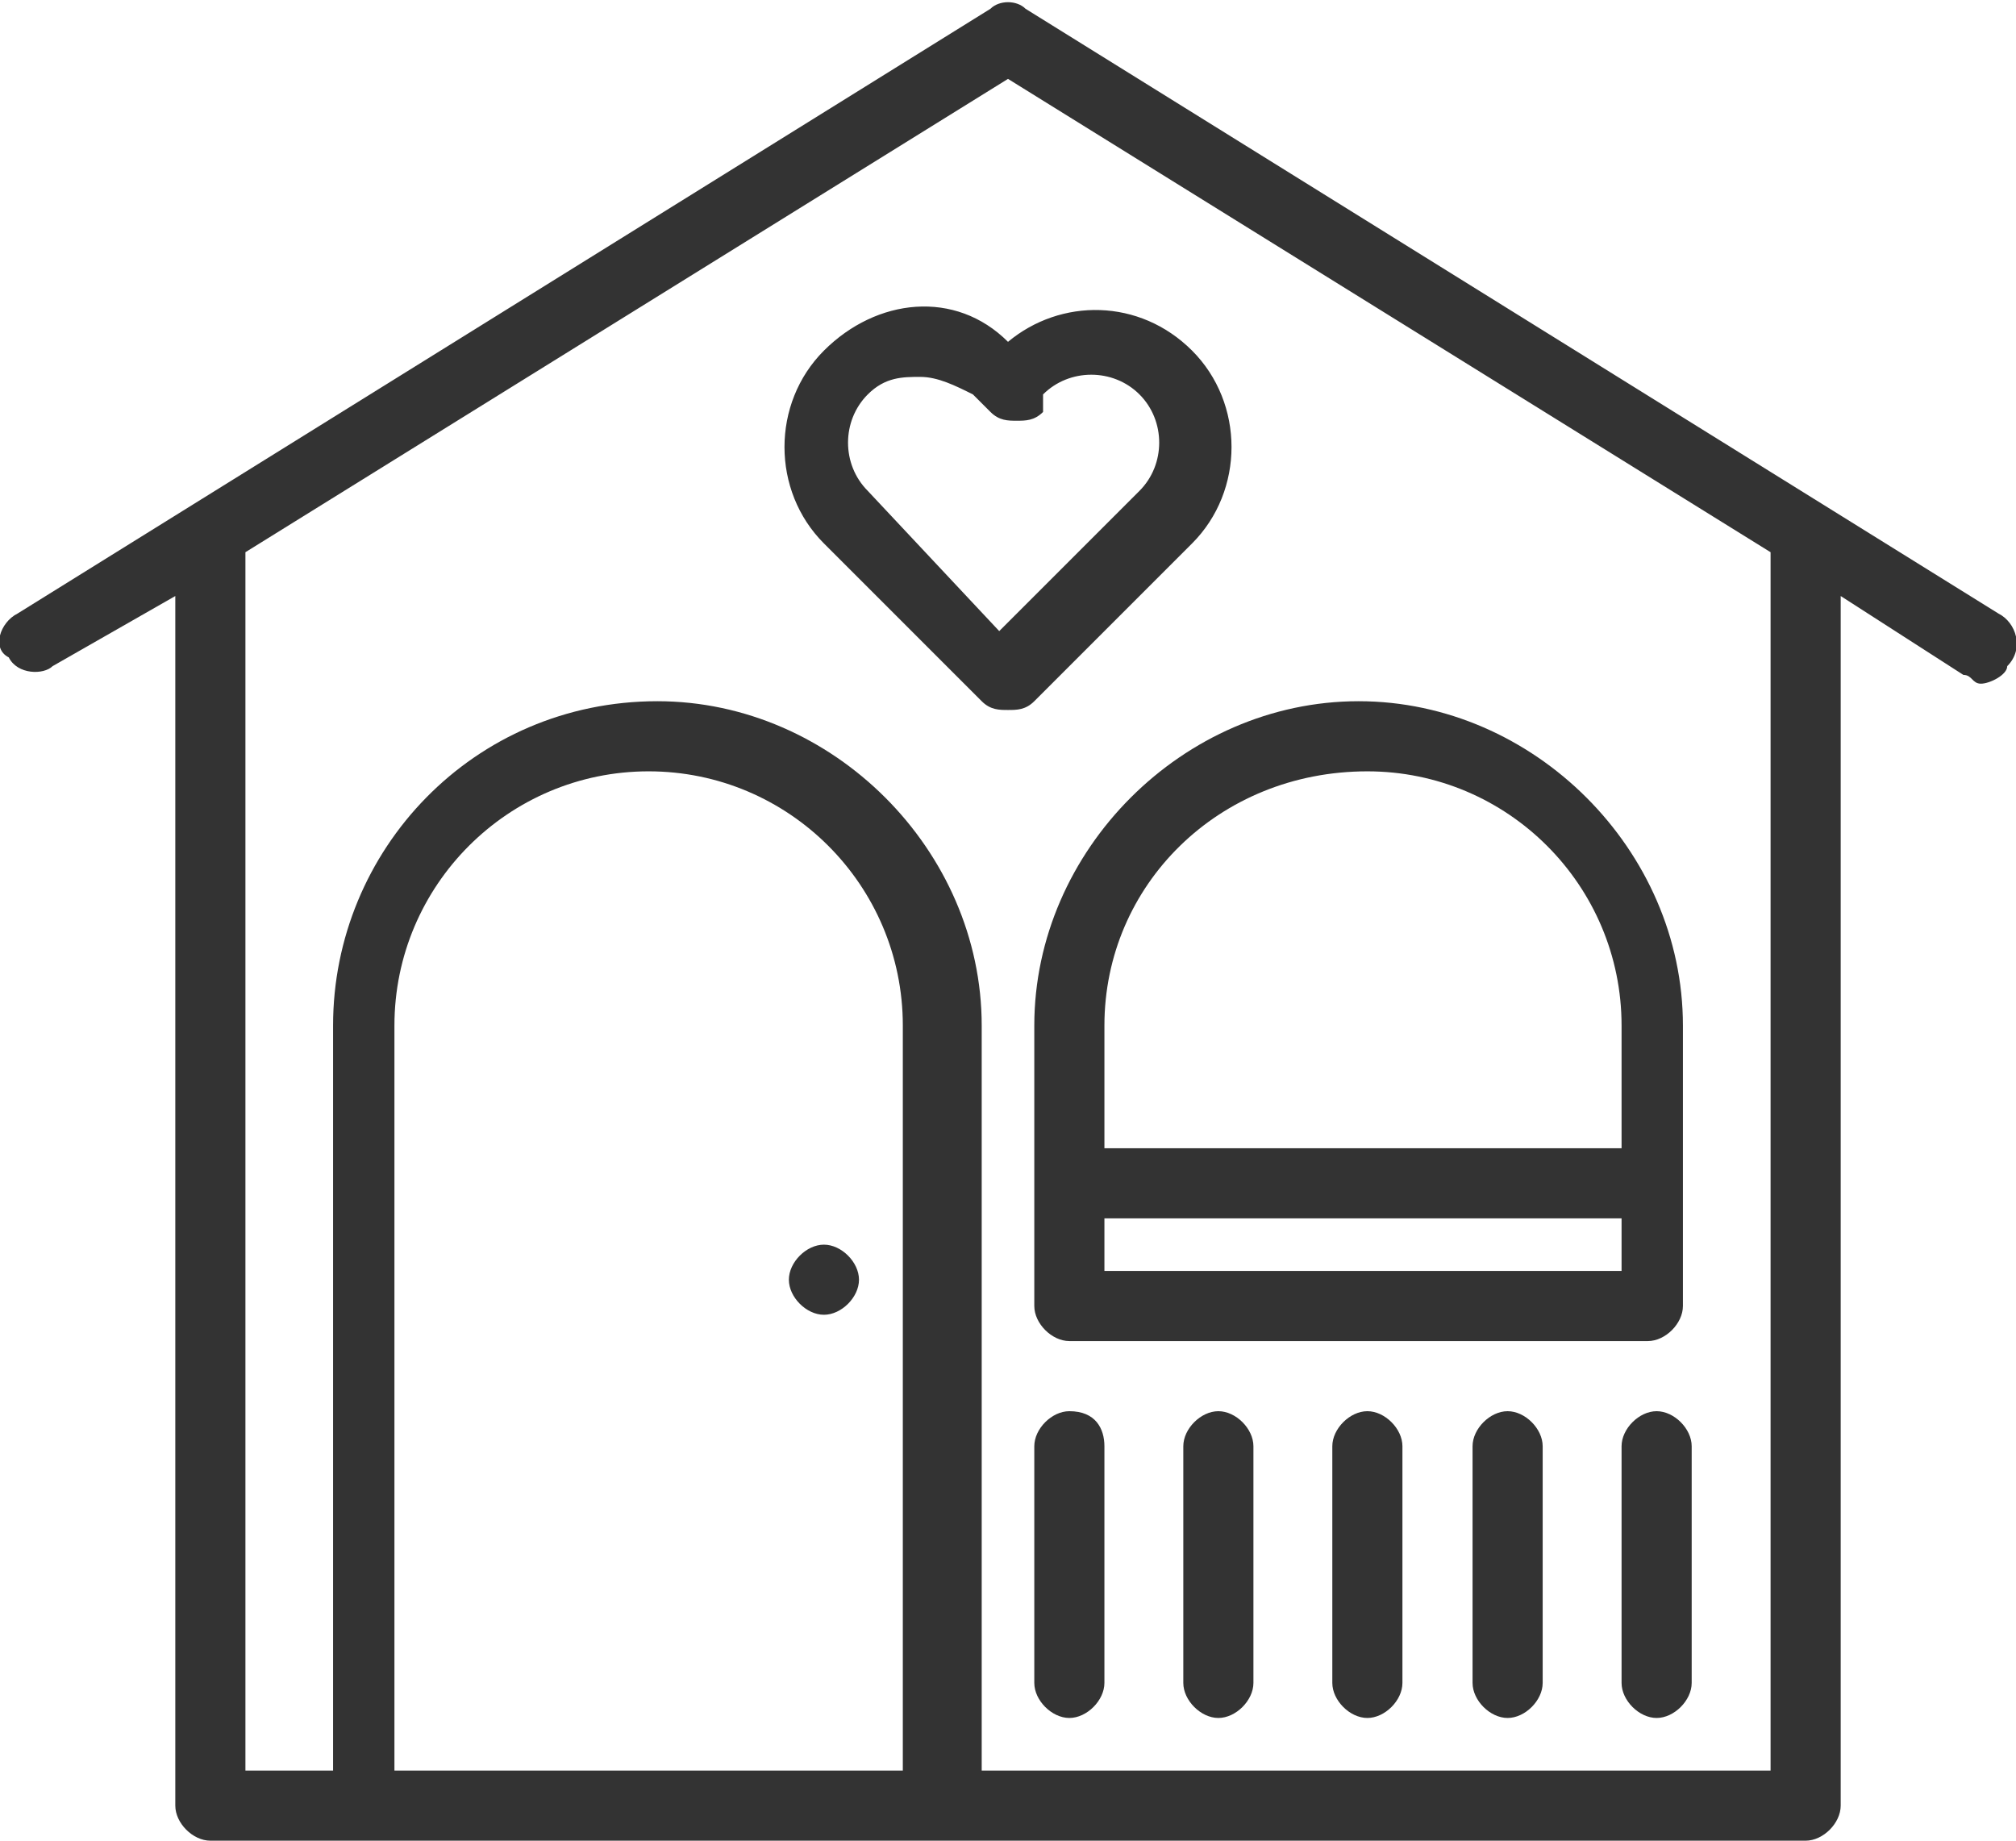 <?xml version="1.0" encoding="utf-8"?>
<!-- Generator: Adobe Illustrator 19.0.1, SVG Export Plug-In . SVG Version: 6.00 Build 0)  -->
<svg version="1.1" id="children_1_" xmlns="http://www.w3.org/2000/svg" xmlns:xlink="http://www.w3.org/1999/xlink" x="0px"
	 y="0px" viewBox="0 0 23 21" style="enable-background:new 0 0 23 21;" xml:space="preserve">
<style type="text/css">
	.st0{fill:#333333;}
</style>
<g id="children">
	<g>
		<path class="st0" d="M22.8,7L11.7,0.1c-0.1-0.1-0.3-0.1-0.4,0L0.2,7C0,7.1-0.1,7.4,0.1,7.5c0.1,0.2,0.4,0.2,0.5,0.1L2,6.8v13.8
			C2,20.8,2.2,21,2.4,21h18.2c0.2,0,0.4-0.2,0.4-0.4V6.8l1.4,0.9c0.1,0,0.1,0.1,0.2,0.1c0.1,0,0.3-0.1,0.3-0.2
			C23.1,7.4,23,7.1,22.8,7z M10.4,20.2H4.5v-8.5c0-1.6,1.3-2.9,2.9-2.9c1.6,0,2.9,1.3,2.9,2.9V20.2z M20.2,20.2h-9v-8.5
			c0-2-1.7-3.7-3.7-3.7c-2.1,0-3.7,1.7-3.7,3.7v8.5H2.8V6.3l8.7-5.4l8.7,5.4V20.2z M11.8,11.7v3.2c0,0.2,0.2,0.4,0.4,0.4h6.6
			c0.2,0,0.4-0.2,0.4-0.4v-3.2c0-2-1.7-3.7-3.7-3.7C13.5,8,11.8,9.7,11.8,11.7z M18.5,14.5h-5.9v-0.6h5.9V14.5z M15.6,8.8
			c1.6,0,2.9,1.3,2.9,2.9v1.4h-5.9v-1.4C12.6,10.1,13.9,8.8,15.6,8.8z M9.4,4c-0.6,0.6-0.6,1.6,0,2.2L11.2,8
			c0.1,0.1,0.2,0.1,0.3,0.1c0.1,0,0.2,0,0.3-0.1l1.8-1.8c0.6-0.6,0.6-1.6,0-2.2c-0.6-0.6-1.5-0.6-2.1-0.1C10.9,3.3,10,3.4,9.4,4z
			 M11.9,4.5c0.3-0.3,0.8-0.3,1.1,0c0.3,0.3,0.3,0.8,0,1.1l-1.6,1.6L9.9,5.6c-0.3-0.3-0.3-0.8,0-1.1c0.2-0.2,0.4-0.2,0.6-0.2
			c0.2,0,0.4,0.1,0.6,0.2l0.2,0.2c0.1,0.1,0.2,0.1,0.3,0.1c0.1,0,0.2,0,0.3-0.1L11.9,4.5z M12.2,16.1c-0.2,0-0.4,0.2-0.4,0.4v2.7
			c0,0.2,0.2,0.4,0.4,0.4c0.2,0,0.4-0.2,0.4-0.4v-2.7C12.6,16.3,12.5,16.1,12.2,16.1z M18.9,16.1c-0.2,0-0.4,0.2-0.4,0.4v2.7
			c0,0.2,0.2,0.4,0.4,0.4c0.2,0,0.4-0.2,0.4-0.4v-2.7C19.3,16.3,19.1,16.1,18.9,16.1z M17.2,16.1c-0.2,0-0.4,0.2-0.4,0.4v2.7
			c0,0.2,0.2,0.4,0.4,0.4c0.2,0,0.4-0.2,0.4-0.4v-2.7C17.6,16.3,17.4,16.1,17.2,16.1z M15.6,16.1c-0.2,0-0.4,0.2-0.4,0.4v2.7
			c0,0.2,0.2,0.4,0.4,0.4c0.2,0,0.4-0.2,0.4-0.4v-2.7C16,16.3,15.8,16.1,15.6,16.1z M13.9,16.1c-0.2,0-0.4,0.2-0.4,0.4v2.7
			c0,0.2,0.2,0.4,0.4,0.4c0.2,0,0.4-0.2,0.4-0.4v-2.7C14.3,16.3,14.1,16.1,13.9,16.1z M9,14.6C9,14.8,9.2,15,9.4,15
			c0.2,0,0.4-0.2,0.4-0.4c0-0.2-0.2-0.4-0.4-0.4C9.2,14.2,9,14.4,9,14.6z"/>
	</g>
</g>
</svg>
